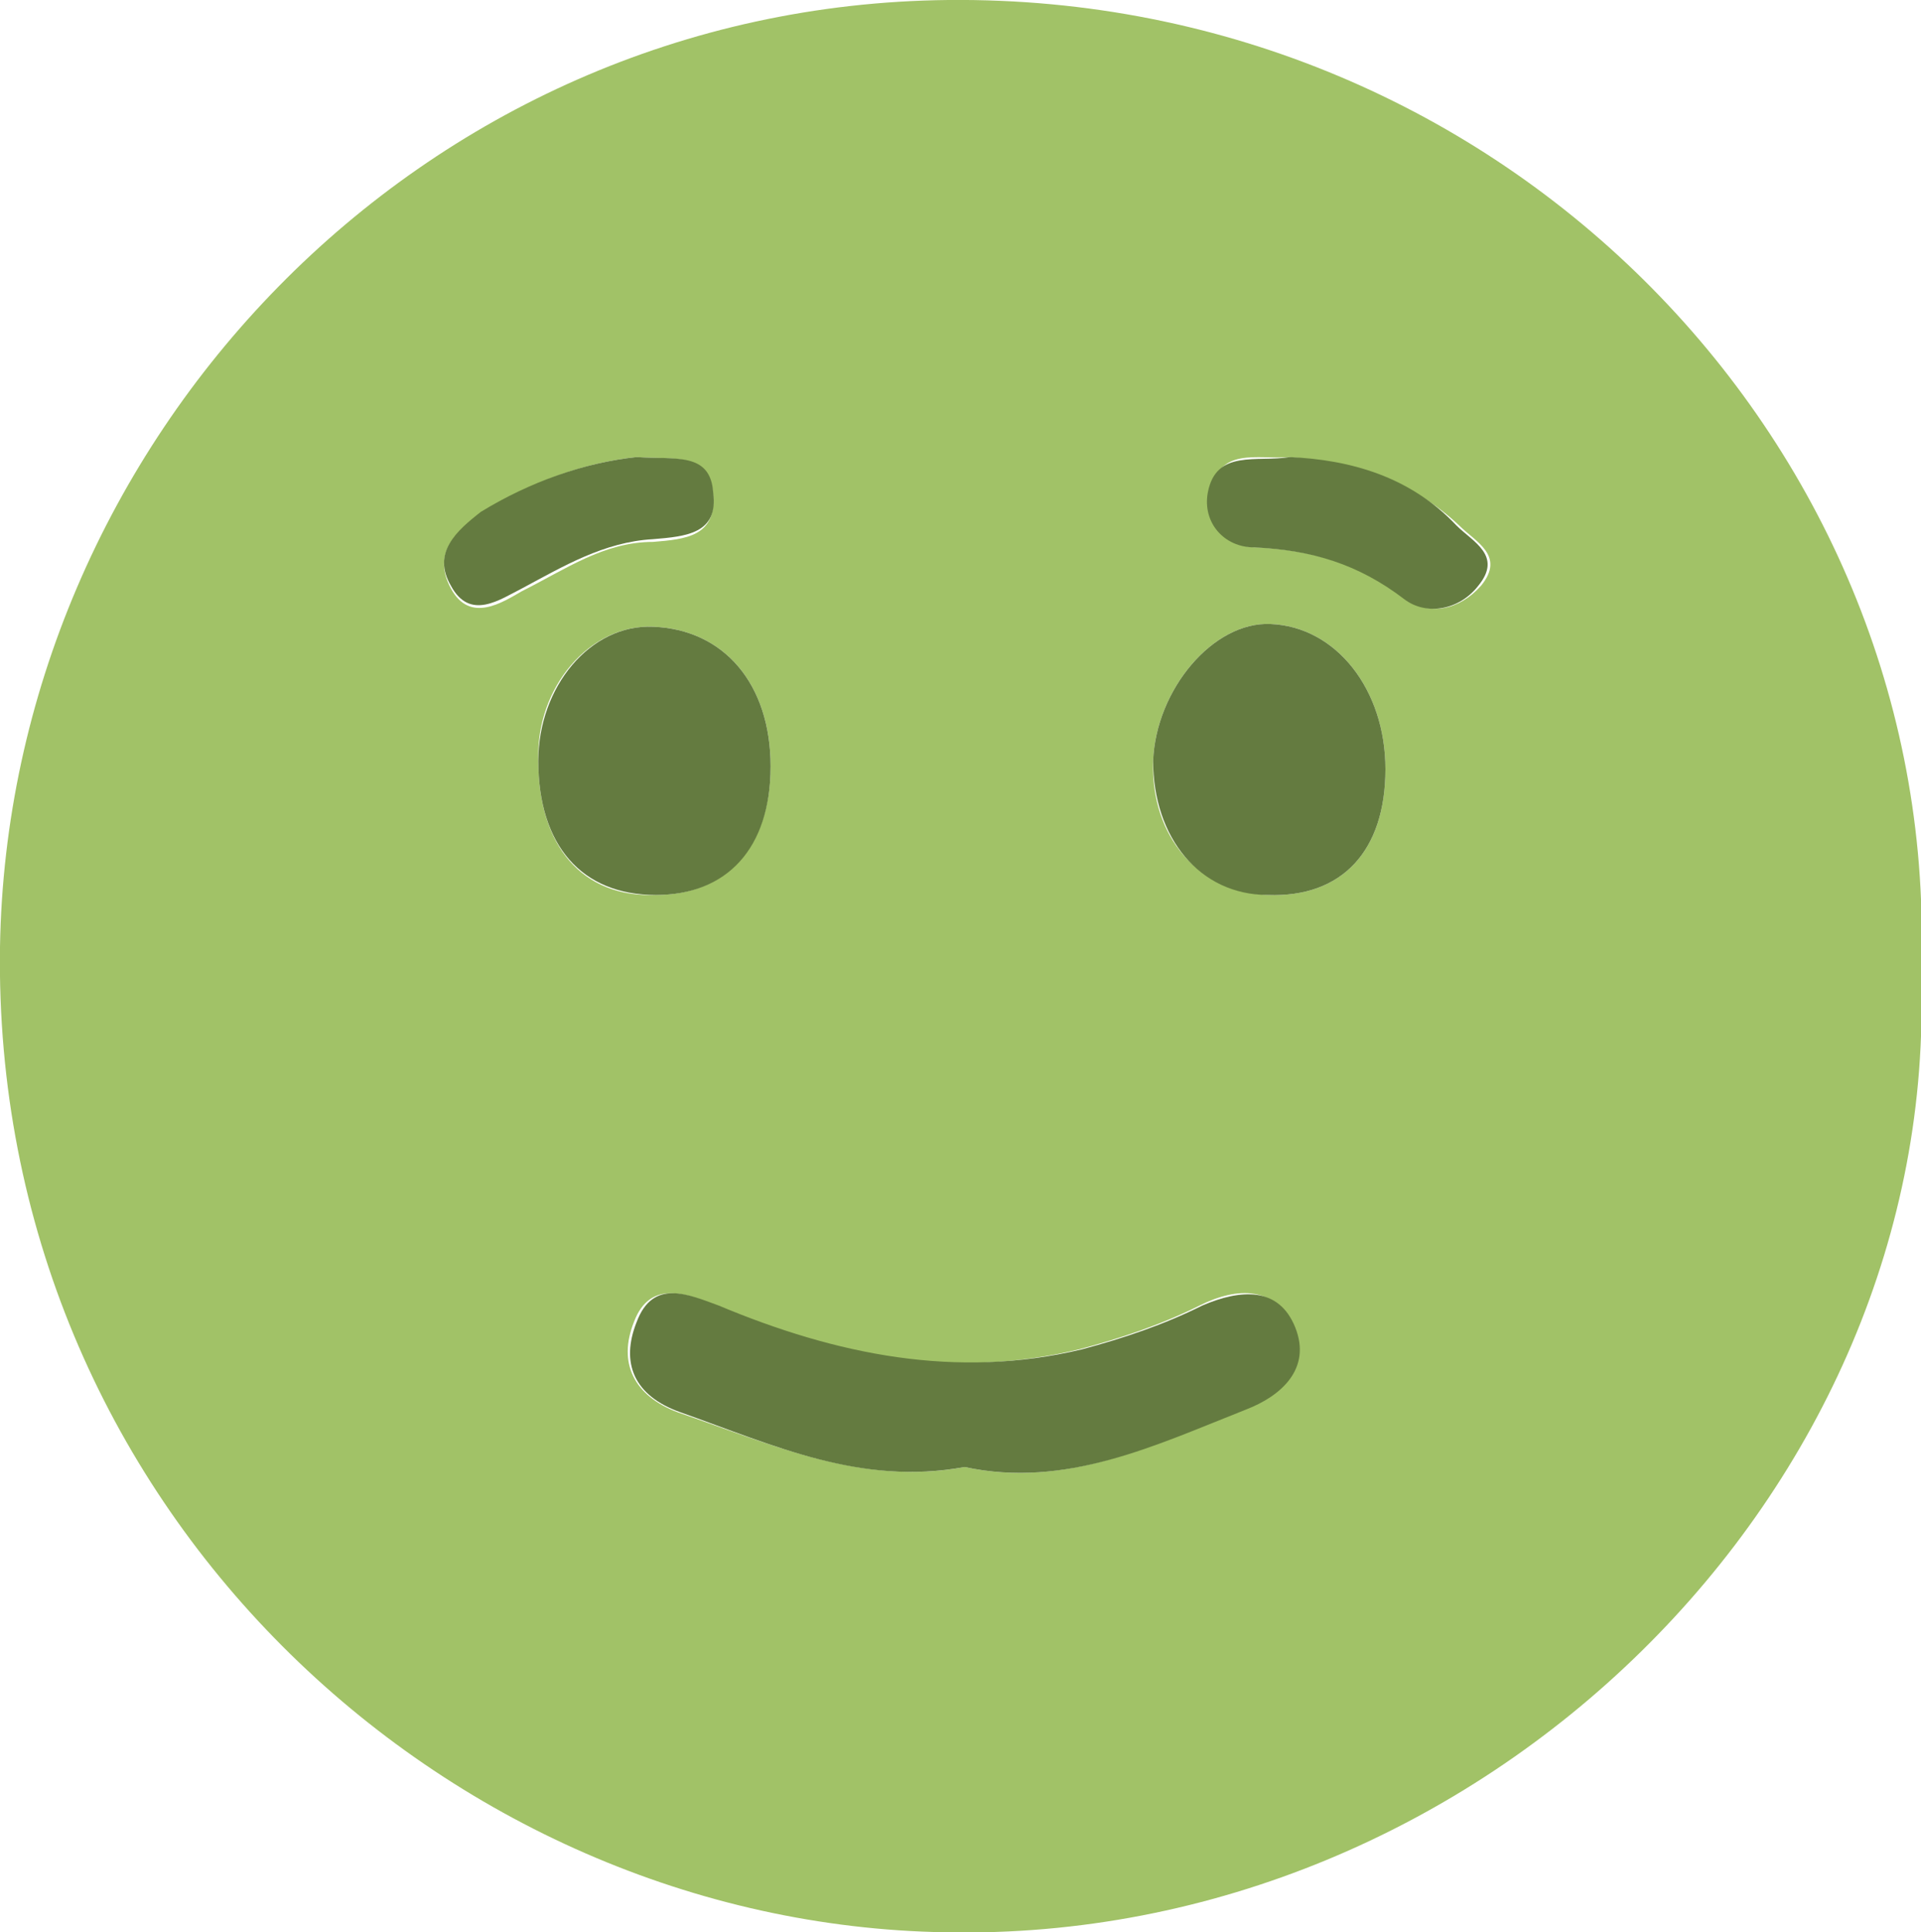 <svg width="174" height="175" viewBox="0 0 174 175" fill="none" xmlns="http://www.w3.org/2000/svg">
<g clip-path="url(#clip0)">
<path d="M174 88.243C175.733 135.092 134.151 175.991 85.639 175C40.344 174.256 -0.742 136.331 0 85.765C0.743 40.156 37.869 0.496 85.886 -8.28039e-05C136.379 -0.496 175.98 40.651 174 88.243ZM87.371 132.861C96.529 134.844 104.45 130.878 112.618 127.656C115.835 126.416 118.558 123.938 117.073 120.219C115.588 116.501 112.122 116.501 108.657 118.236C105.192 119.972 101.48 121.211 97.767 122.202C86.381 124.929 75.491 122.946 64.848 118.236C62.373 117.245 58.908 115.758 57.423 119.724C55.938 123.442 57.423 126.416 61.383 127.904C70.046 130.878 78.213 134.596 87.371 132.861ZM69.798 69.405C69.798 61.969 65.591 57.011 59.155 56.763C53.462 56.516 48.512 62.217 48.76 68.909C48.76 76.593 52.72 81.303 59.403 81.055C65.838 81.055 69.798 76.593 69.798 69.405ZM125.488 69.653C125.488 62.465 121.033 56.763 115.093 56.516C109.895 56.268 104.697 62.465 104.45 68.909C104.202 75.85 108.657 80.807 114.845 81.055C121.528 81.303 125.488 77.089 125.488 69.653ZM116.825 41.395C113.855 41.643 110.39 40.404 109.647 44.617C109.152 47.592 111.132 49.575 113.855 49.575C118.805 49.823 123.26 51.062 127.468 54.285C129.448 55.772 132.171 55.276 134.151 53.045C136.379 50.319 133.656 49.079 132.171 47.592C127.716 43.378 122.27 41.891 116.825 41.395ZM57.67 41.395C52.967 41.891 48.017 43.626 43.562 46.6C41.334 48.088 39.107 50.071 40.839 53.293C42.572 56.516 45.542 54.532 47.275 53.541C51.235 51.558 54.7 49.079 59.155 49.079C62.125 48.831 64.848 48.584 64.6 44.865C64.353 40.899 60.888 41.643 57.67 41.395Z" fill="#A1C267"/>
<path d="M87.371 132.861C77.966 134.596 70.046 130.878 61.63 127.904C57.422 126.416 56.185 123.442 57.67 119.724C59.155 115.758 62.373 117.245 65.095 118.237C75.738 122.698 86.629 124.929 98.014 122.203C101.727 121.211 105.44 119.972 108.905 118.237C112.37 116.749 115.835 116.501 117.32 120.22C118.805 123.938 116.082 126.416 112.865 127.656C104.697 130.878 96.529 134.844 87.371 132.861Z" fill="#647B40"/>
<path d="M69.798 69.405C69.798 76.841 65.838 81.055 59.403 81.055C52.72 81.055 48.76 76.594 48.76 68.909C48.76 62.217 53.462 56.516 59.155 56.764C65.591 57.011 69.798 61.969 69.798 69.405Z" fill="#647B40"/>
<path d="M125.489 69.653C125.489 77.089 121.528 81.303 114.846 81.055C108.658 81.055 104.45 75.85 104.45 68.909C104.698 62.465 109.895 56.268 115.093 56.516C121.033 56.764 125.489 62.465 125.489 69.653Z" fill="#647B40"/>
<path d="M116.825 41.395C122.27 41.643 127.715 43.13 131.923 47.592C133.408 49.079 136.13 50.319 133.903 53.045C132.17 55.276 129.2 55.772 127.22 54.285C123.012 51.062 118.805 49.823 113.607 49.575C110.884 49.575 108.904 47.344 109.399 44.618C110.142 40.652 113.855 41.891 116.825 41.395Z" fill="#647B40"/>
<path d="M57.67 41.395C61.135 41.643 64.353 40.9 64.6 44.618C65.096 48.336 62.125 48.584 59.155 48.831C54.7 49.079 50.987 51.31 47.275 53.293C45.295 54.285 42.572 56.268 40.84 53.045C39.107 50.071 41.334 48.088 43.562 46.353C48.017 43.626 52.968 41.891 57.67 41.395Z" fill="#647B40"/>
</g>
<defs>
<clipPath id="clip0">
<rect width="174" height="175" fill="white"/>
</clipPath>
</defs>
</svg>
